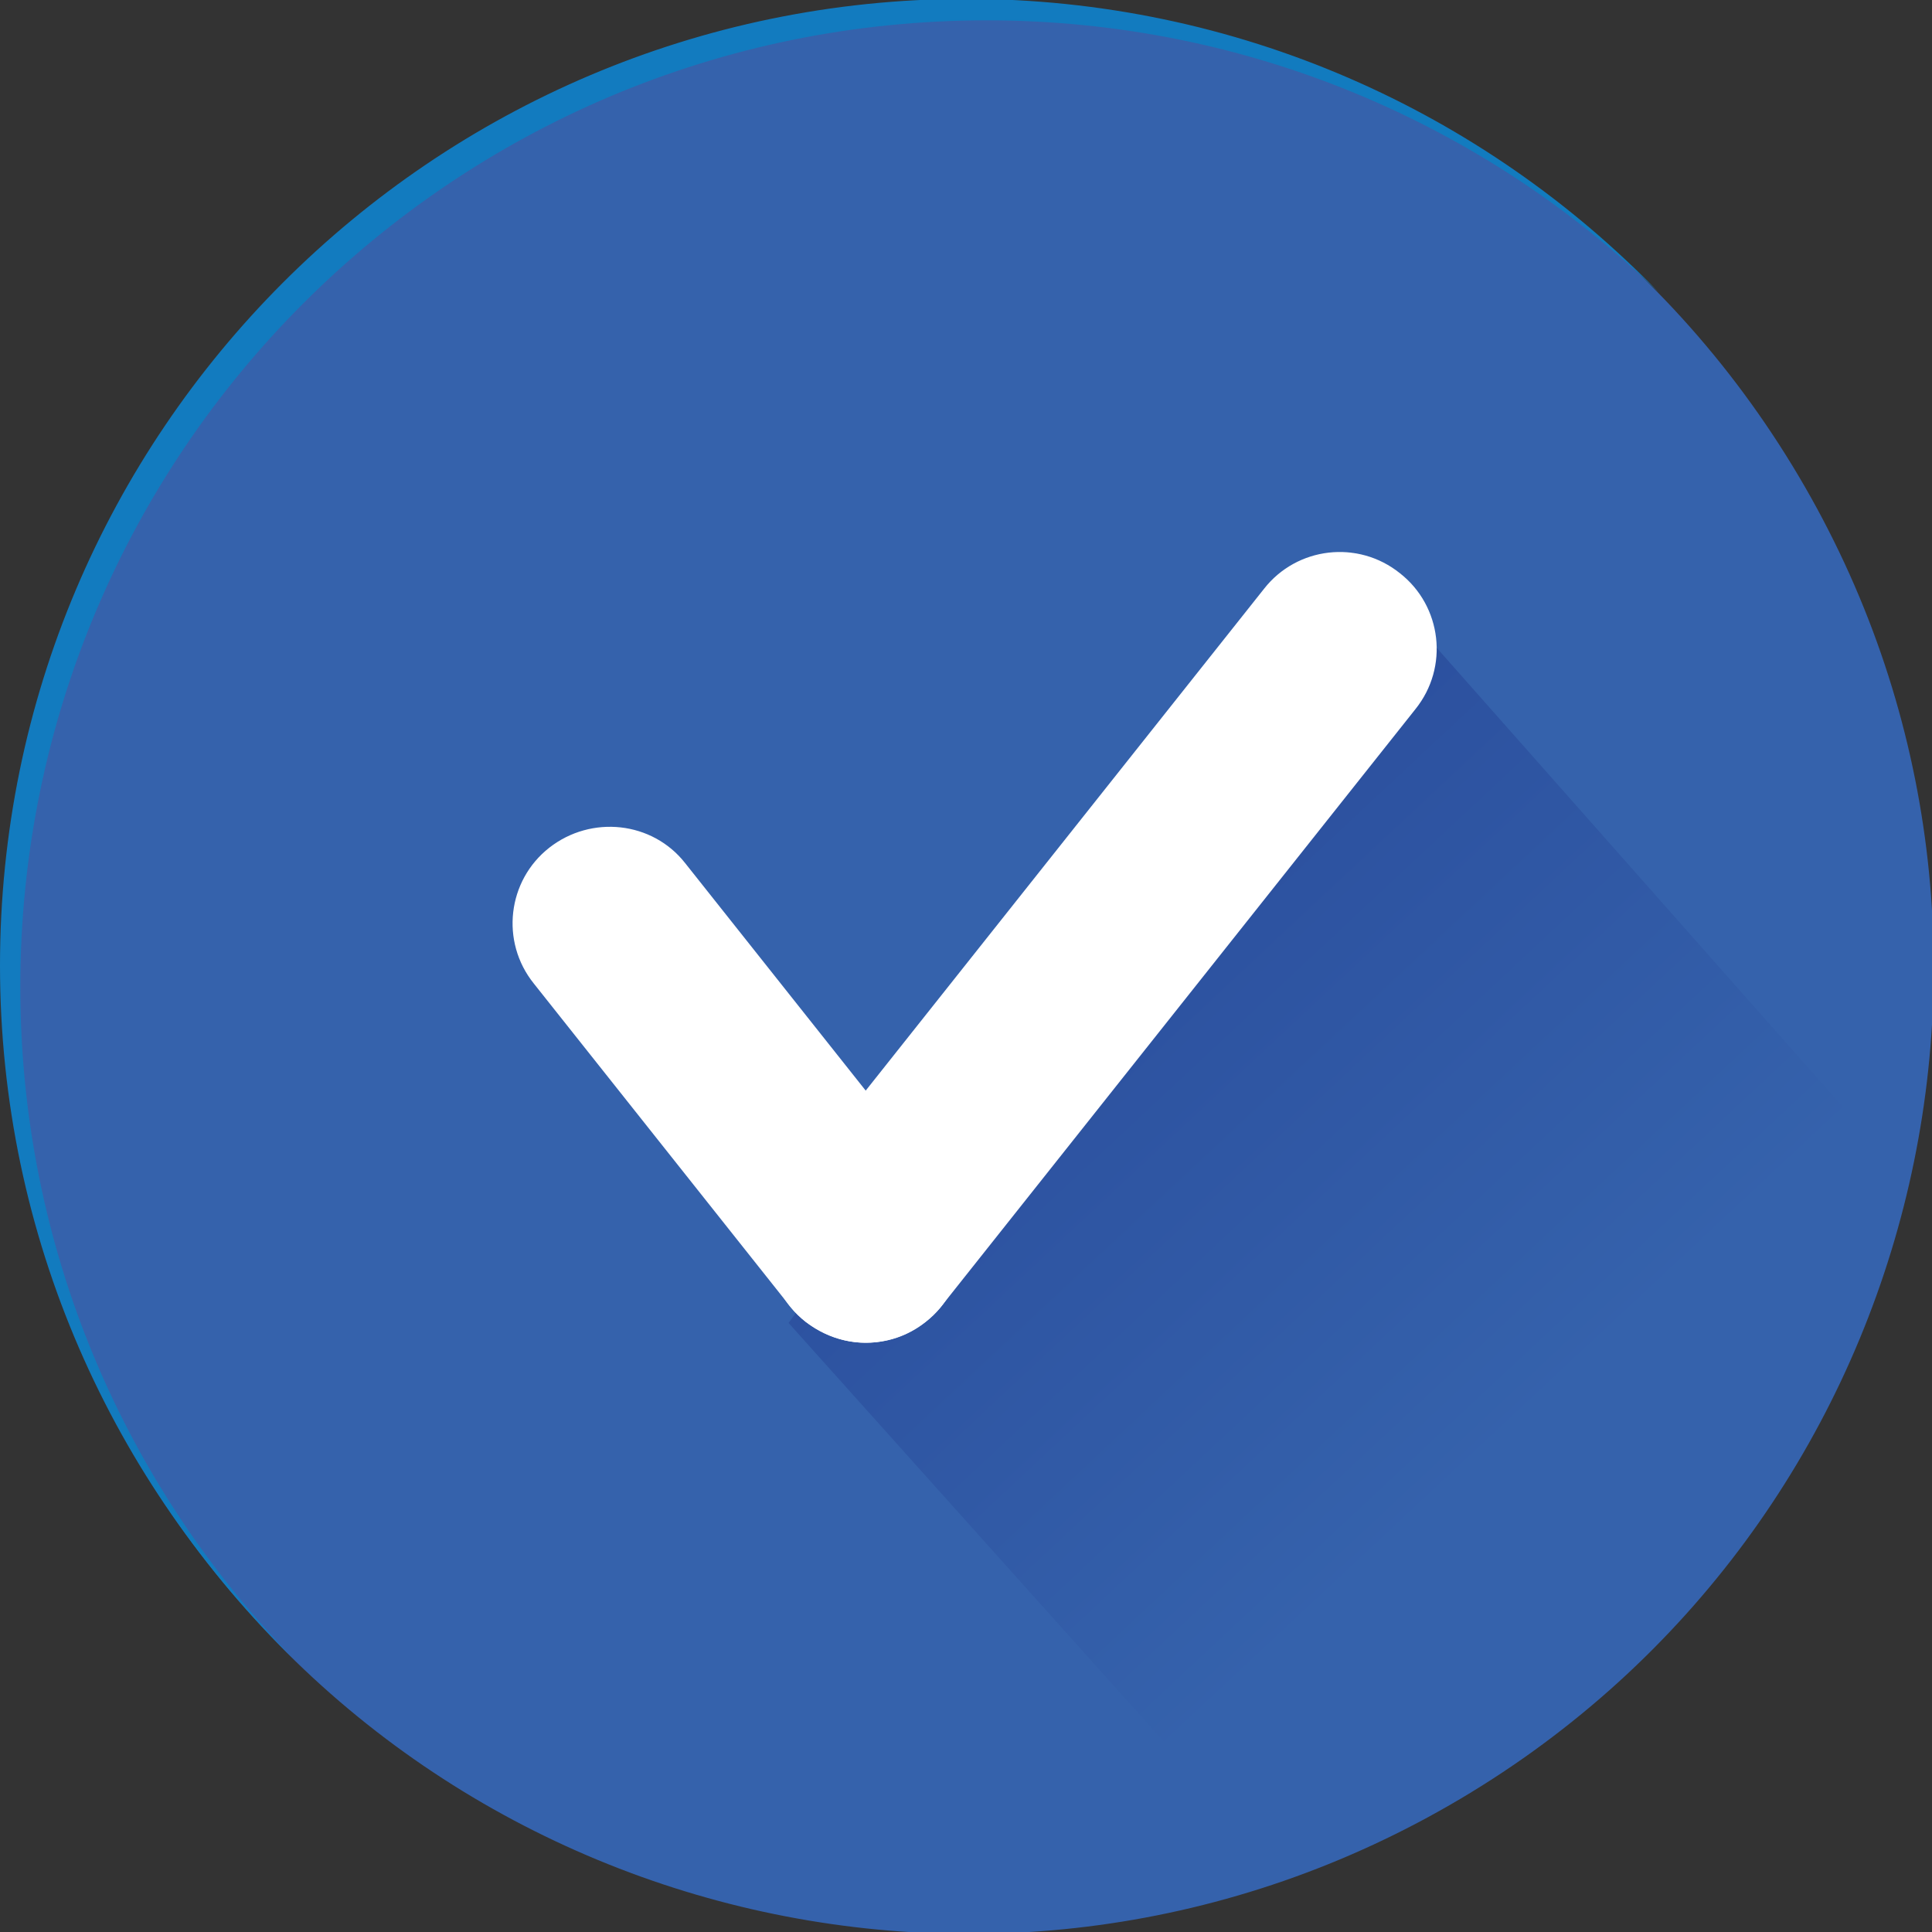 <svg width="49" height="49" viewBox="0 0 49 49" fill="none" xmlns="http://www.w3.org/2000/svg">
<rect x="0" y="0" width="49" height="49" fill="#333333" stroke="none"/>
<g clip-path="url(#clip0_73_16)">
<path d="M37.051 45.615C48.68 38.713 52.512 23.691 45.61 12.062C38.708 0.433 23.685 -3.399 12.056 3.503C0.427 10.405 -3.405 25.427 3.497 37.056C10.399 48.685 25.422 52.517 37.051 45.615Z" fill="#3562AC"/>
<path d="M0.515 25.03C0.515 11.484 11.484 0.516 25.03 0.516C31.645 0.516 37.659 3.15 42.07 7.417C37.631 2.835 31.387 -0.029 24.486 -0.029C10.968 1.27333e-05 0 10.969 0 24.486C0 31.387 2.864 37.602 7.446 42.07C3.15 37.659 0.515 31.645 0.515 25.03Z" fill="#127BBF"/>
<path d="M20 33.553L32.5 47.5C40.495 45.079 43 40 43 40C45.5 36.5 48 31.5 48 29.5L34.288 14L20 33.553Z" fill="url(#paint0_linear_73_16)"/>
<path d="M21.956 34.055C21.239 34.055 20.522 33.731 20.037 33.13L13.539 24.945C12.684 23.881 12.869 22.332 13.932 21.499C14.996 20.667 16.545 20.829 17.378 21.892L23.875 30.078C24.708 31.141 24.546 32.691 23.482 33.523C23.02 33.893 22.488 34.055 21.956 34.055V34.055Z" fill="white"/>
<path d="M21.956 34.055C21.424 34.055 20.892 33.87 20.43 33.523C19.366 32.691 19.181 31.141 20.037 30.078L32.06 14.932C32.893 13.869 34.442 13.684 35.506 14.539C36.569 15.372 36.754 16.921 35.899 17.985L23.875 33.13C23.39 33.731 22.673 34.055 21.956 34.055V34.055Z" fill="white"/>
</g>
<defs>
<linearGradient id="paint0_linear_73_16" x1="20.344" y1="14.257" x2="39.856" y2="35.133" gradientUnits="userSpaceOnUse">
<stop stop-color="#254395"/>
<stop offset="1" stop-color="#3562AC"/>
</linearGradient>
<clipPath id="clip0_73_16">
<rect width="49" height="49" fill="white"/>
</clipPath>
</defs>
</svg>
